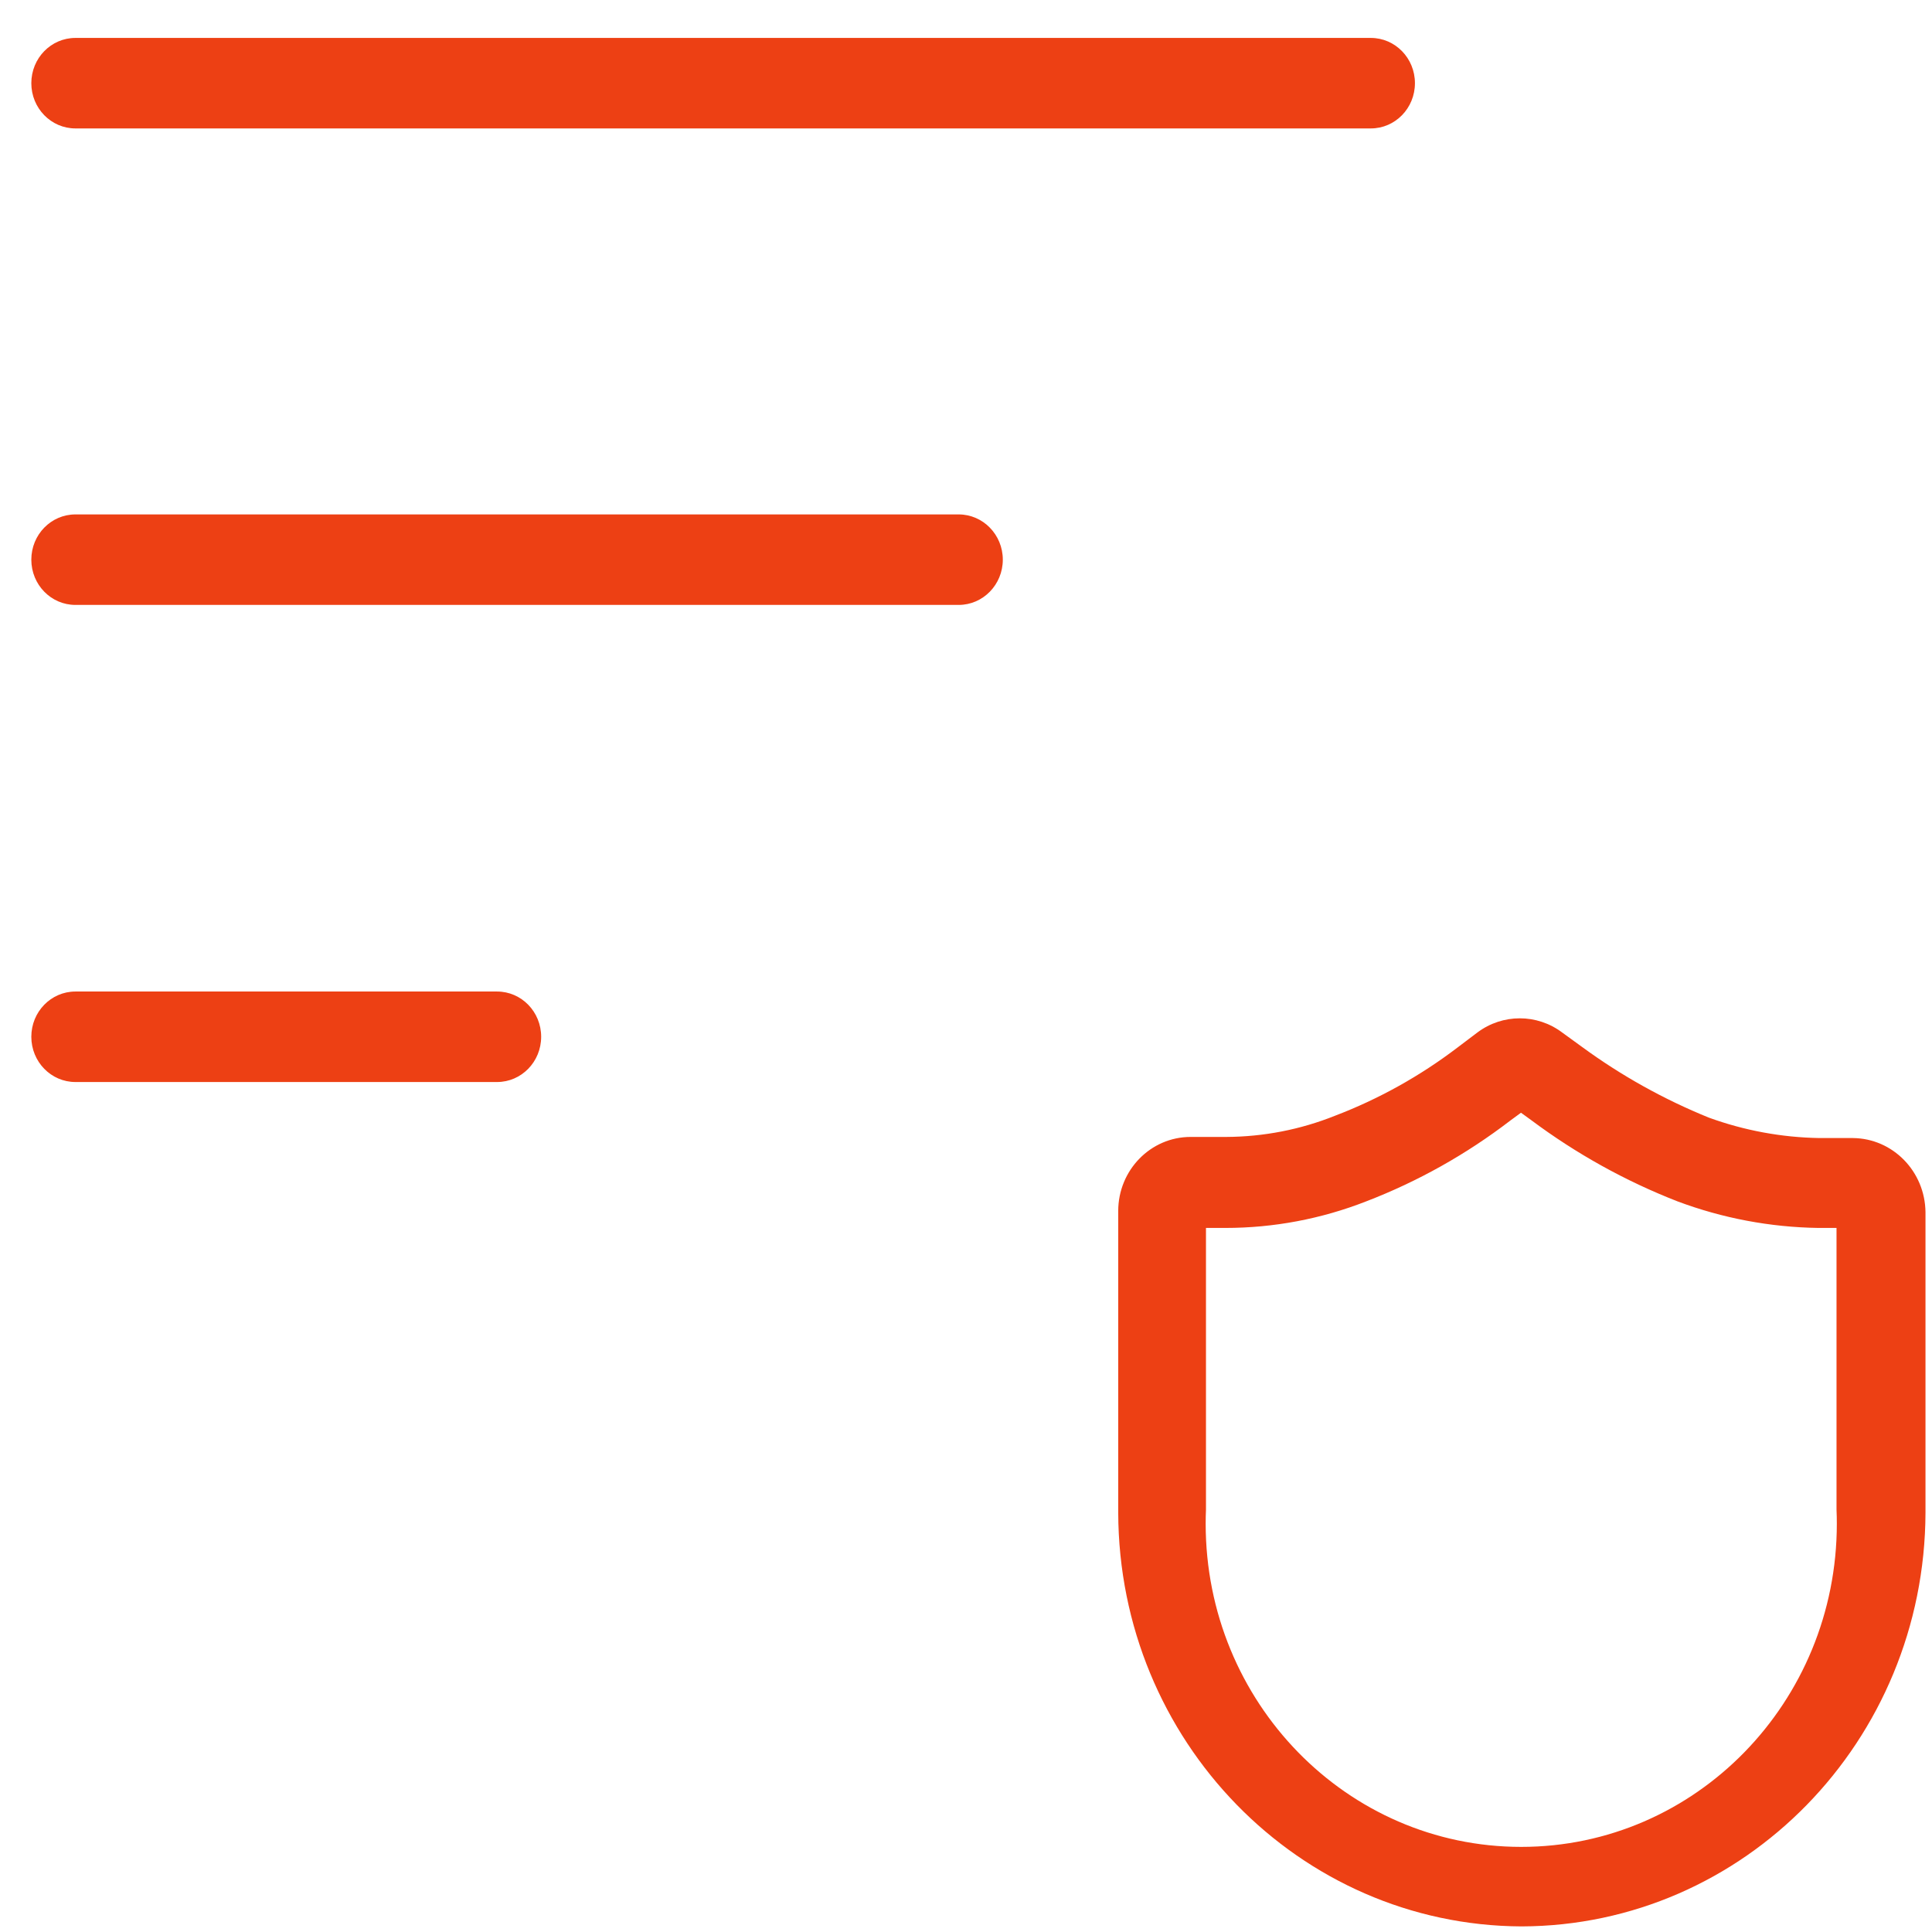 ﻿<?xml version="1.0" encoding="utf-8"?>
<svg version="1.1" xmlns:xlink="http://www.w3.org/1999/xlink" width="19px" height="19px" xmlns="http://www.w3.org/2000/svg">
  <g transform="matrix(1 0 0 1 -381 -134 )">
    <path d="M 13.481 0.373  L 0.742 0.373  C 0.502 0.373  0.308 0.572  0.308 0.818  C 0.308 1.064  0.502 1.263  0.742 1.263  L 13.481 1.263  C 13.721 1.263  13.915 1.064  13.915 0.818  C 13.915 0.572  13.721 0.373  13.481 0.373  Z M 9.428 5.059  L 0.742 5.059  C 0.502 5.059  0.308 5.258  0.308 5.504  C 0.308 5.75  0.502 5.949  0.742 5.949  L 9.428 5.949  C 9.667 5.949  9.862 5.75  9.862 5.504  C 9.862 5.258  9.667 5.059  9.428 5.059  Z M 0.742 10.641  L 4.888 10.641  C 5.128 10.641  5.322 10.442  5.322 10.196  C 5.322 9.95  5.128 9.751  4.888 9.751  L 0.742 9.751  C 0.502 9.751  0.308 9.95  0.308 10.196  C 0.308 10.442  0.502 10.641  0.742 10.641  Z M 18.936 11.922  C 18.932 11.52  18.615 11.196  18.223 11.192  L 17.893 11.192  C 17.522 11.186  17.154 11.118  16.805 10.991  C 16.364 10.812  15.945 10.579  15.56 10.297  L 15.363 10.154  C 15.115 9.968  14.777 9.968  14.529 10.154  L 14.332 10.303  C 13.964 10.583  13.558 10.809  13.128 10.973  C 12.788 11.109  12.427 11.179  12.062 11.181  L 11.709 11.181  C 11.316 11.181  10.997 11.507  10.997 11.91  L 10.997 14.876  C 11.003 17.118  12.774 18.935  14.963 18.945  C 17.154 18.939  18.929 17.121  18.936 14.876  L 18.936 11.922  Z M 18.061 12.076  L 18.061 14.846  C 18.063 14.892  18.064 14.938  18.064 14.984  C 18.064 16.74  16.675 18.163  14.96 18.163  C 13.246 18.163  11.857 16.74  11.857 14.984  C 11.857 14.938  11.858 14.892  11.86 14.846  L 11.86 12.076  L 12.051 12.076  C 12.524 12.076  12.993 11.988  13.435 11.815  C 13.942 11.62  14.419 11.353  14.853 11.02  L 14.958 10.943  L 15.056 11.014  C 15.5 11.346  15.985 11.615  16.498 11.815  C 16.942 11.981  17.409 12.069  17.882 12.076  L 18.061 12.076  Z " fill-rule="nonzero" fill="#ed4014" stroke="none" transform="matrix(1 0 0 1 381 134 )" />
  </g>
</svg>
